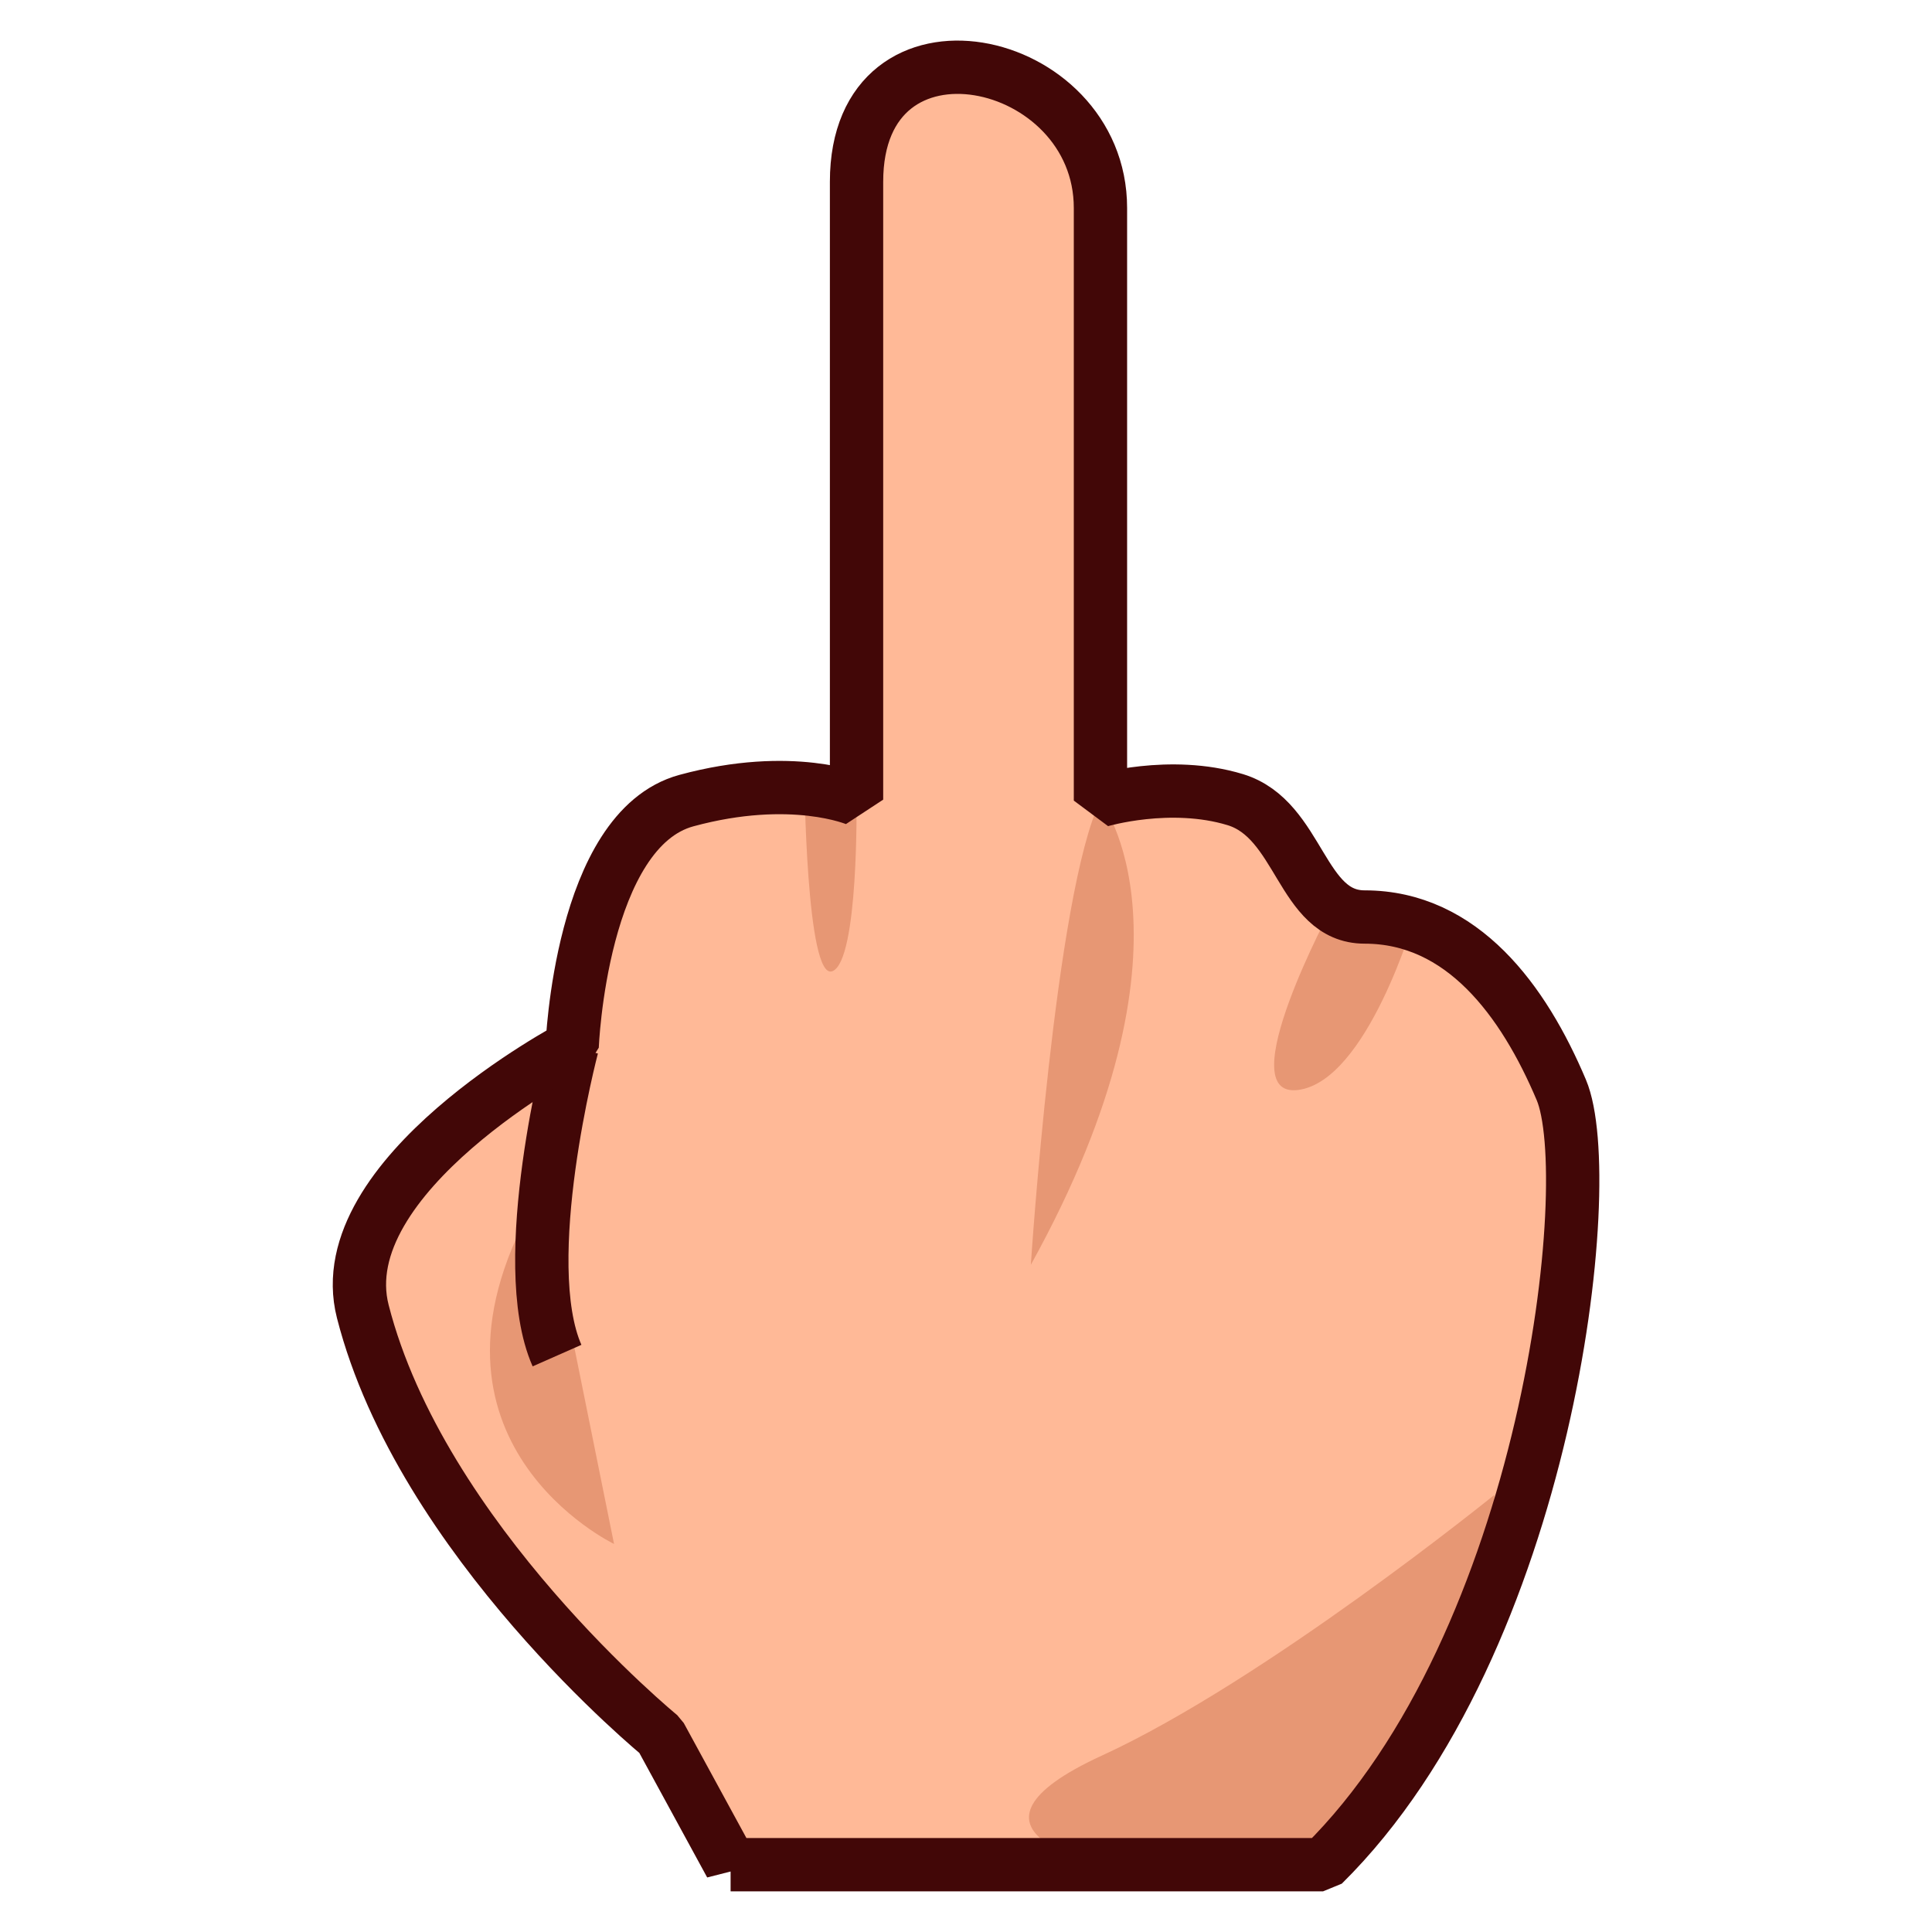 <?xml version="1.0" encoding="UTF-8"?>
<!-- Generator: Adobe Illustrator 15.0.2, SVG Export Plug-In . SVG Version: 6.00 Build 0)  -->
<!DOCTYPE svg PUBLIC "-//W3C//DTD SVG 1.1//EN" "http://www.w3.org/Graphics/SVG/1.1/DTD/svg11.dtd">
<svg version="1.1" id="レイヤー_1" xmlns="http://www.w3.org/2000/svg" xmlns:xlink="http://www.w3.org/1999/xlink" x="0px" y="0px" width="64px" height="64px" viewBox="0 0 64 64" enable-background="new 0 0 64 64" xml:space="preserve">
<g>
	<path fill="#FFB997" d="M24.202,61.771l-2.327-4.271c0,0-7.922-6.479-9.857-14.056c-1.149-4.5,6.935-8.771,6.935-8.771   s1.354-7.744,4.865-8.698c3.51-0.954,4.556,0.514,4.556,0.514s0-14.468,0-20.468s8.08-4.255,8.08,0.87s0,19.63,0,19.63   s2.305-0.689,4.465-0.032s2.167,3.888,4.285,3.888c3.237,0,5.267,2.77,6.517,5.729s-0.423,18.289-7.892,25.664H24.202z"/>
	<path fill="#E79774" d="M18.952,44.271l1.389,6.875c0,0-7.026-3.371-2.708-11.186L18.952,44.271z"/>
	<path fill="#E79774" d="M28.373,26.49c0,0,0.079,5.329-0.796,5.681S26.645,25.7,26.645,25.7L28.373,26.49z"/>
	<path fill="#E79774" d="M36.452,26.522c0,0,3.643,4.625-2.304,15.375C34.148,41.896,34.952,29.58,36.452,26.522z"/>
	<path fill="#E79774" d="M46.87,30.378c0,0-1.576,5.44-3.872,5.729s1.139-6.087,1.139-6.087L46.87,30.378z"/>
	<path fill="#E79774" d="M49.502,49.521c0,0-7.589,6.15-13.007,8.638c-5.418,2.487,0,3.612,0,3.612h7.332   C43.827,61.771,49.427,57.146,49.502,49.521z"/>
	<path fill="none" stroke="#420707" stroke-width="1.766" stroke-linejoin="bevel" stroke-miterlimit="11" d="M18.952,34.674   c0,0-1.875,7.117-0.5,10.232"/>
	<path fill="none" stroke="#420707" stroke-width="1.766" stroke-linejoin="bevel" stroke-miterlimit="11" d="M24.202,61.771   l-2.327-4.271c0,0-7.922-6.479-9.857-14.056c-1.149-4.5,6.935-8.771,6.935-8.771s0.275-7.198,3.785-8.152   c3.511-0.954,5.636-0.032,5.636-0.032s0-14.468,0-20.468s8.08-4.255,8.08,0.87s0,19.63,0,19.63s2.305-0.689,4.465-0.032   s2.167,3.888,4.285,3.888c3.237,0,5.267,2.77,6.517,5.729s-0.423,18.289-7.892,25.664H24.202z"/>
</g>
</svg>